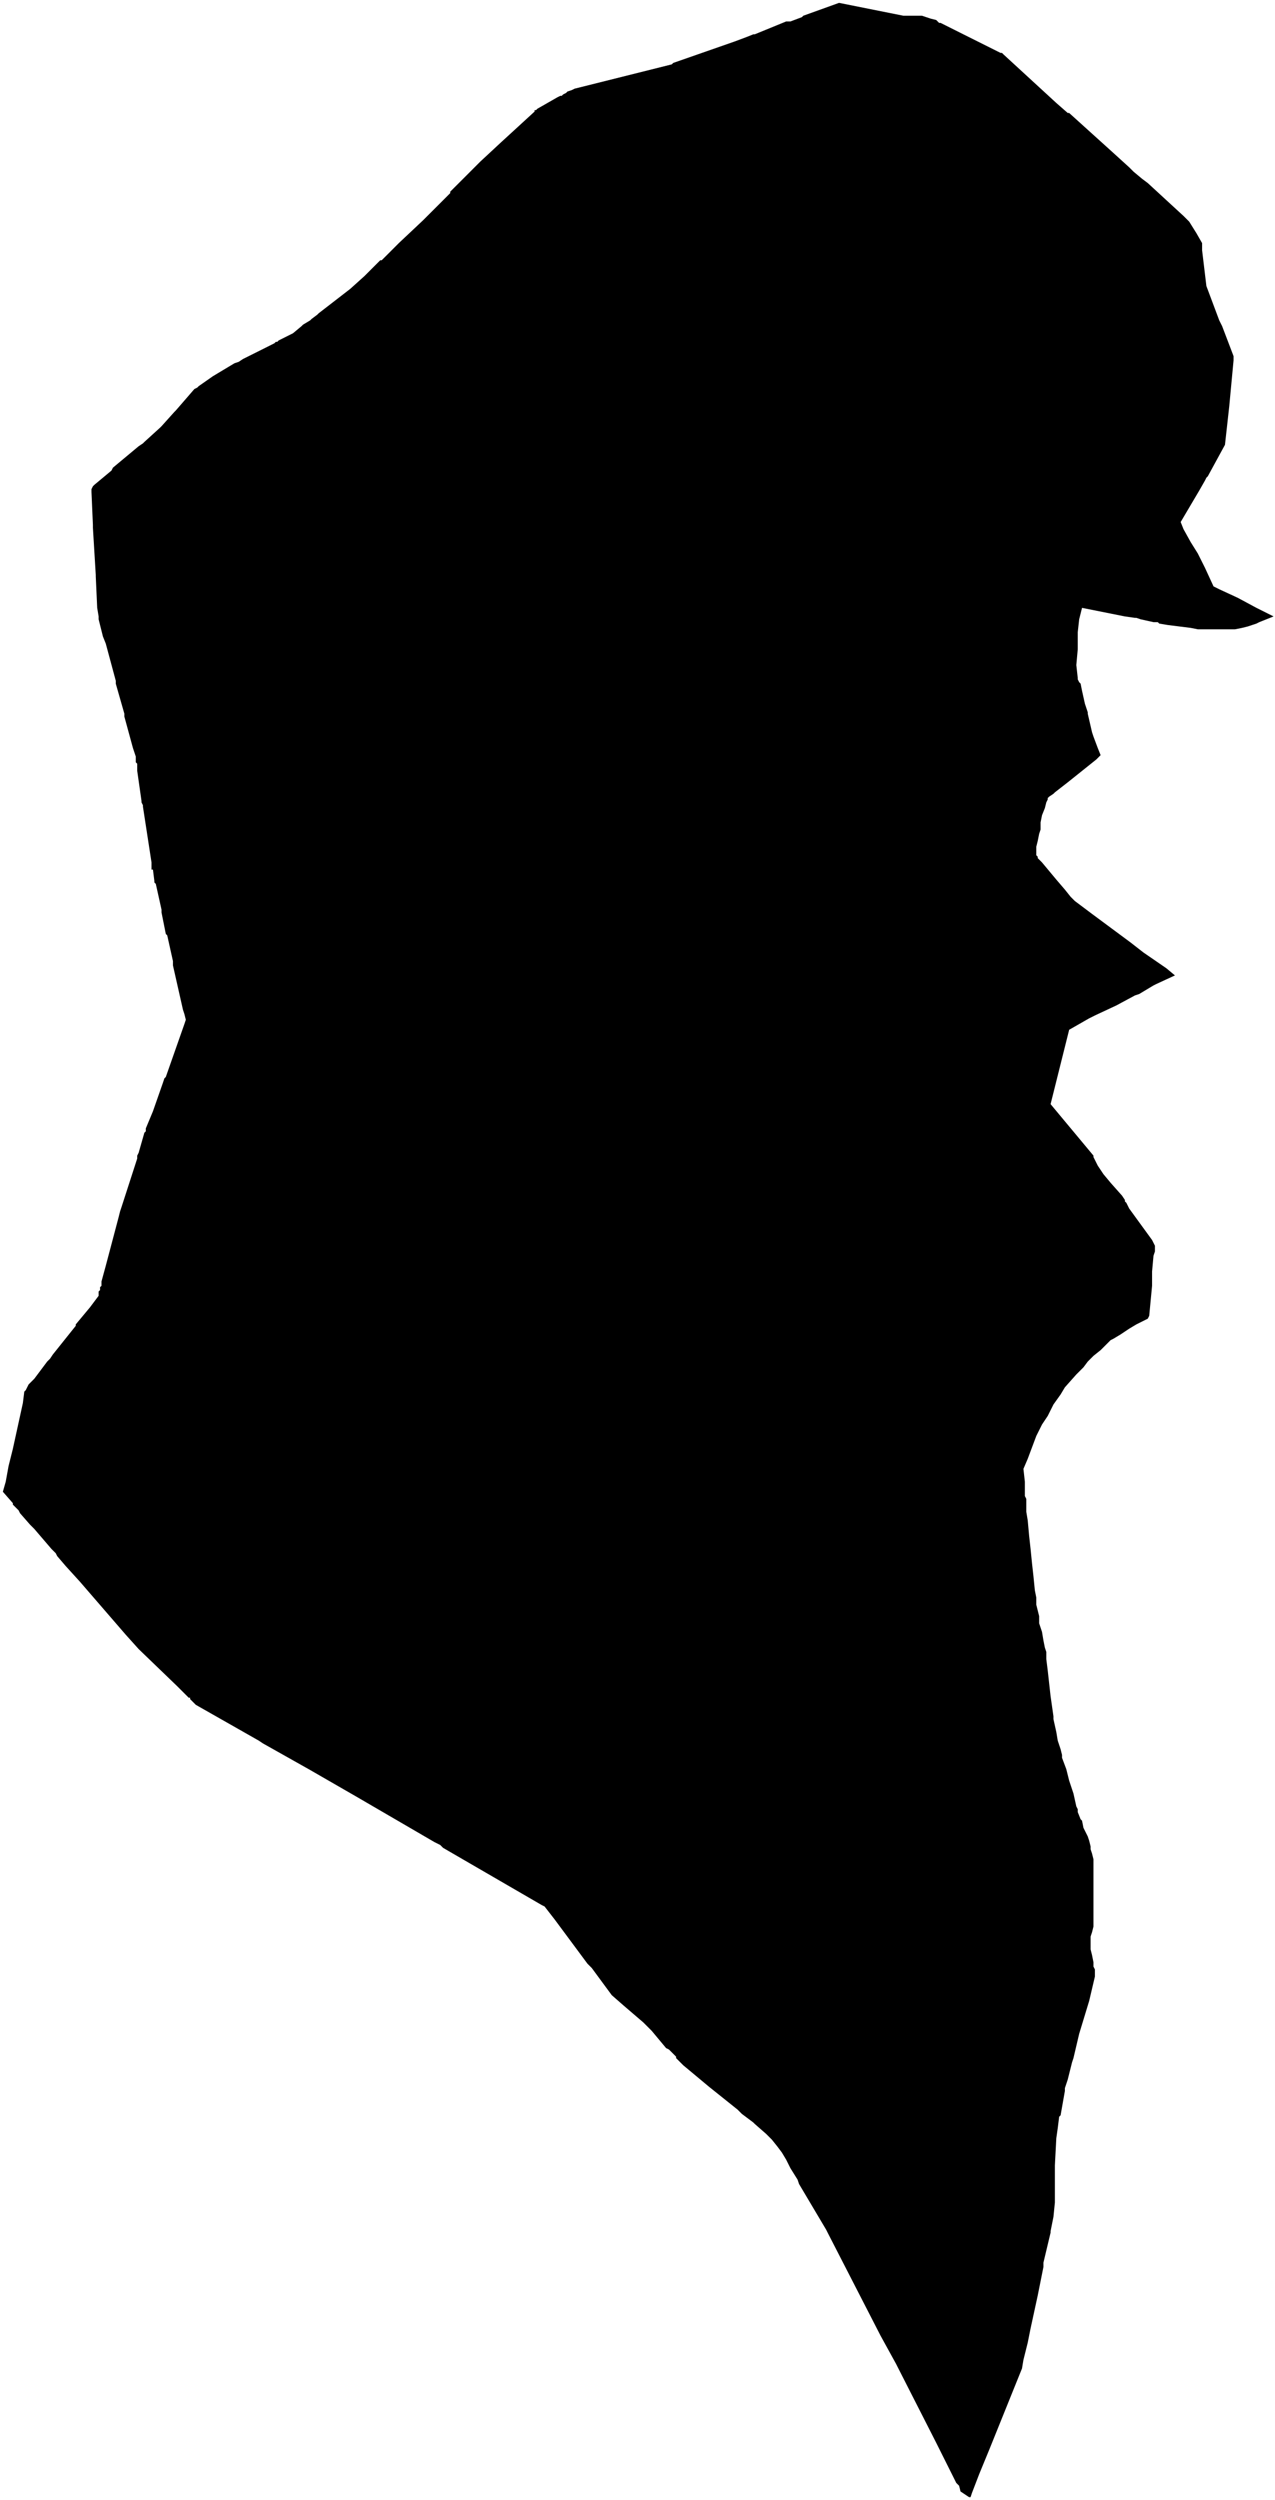 <svg xmlns="http://www.w3.org/2000/svg" version="1.2" baseProfile="tiny" stroke-linecap="round" stroke-linejoin="round" viewBox="344.52 390.75 8.92 17.48"><g xmlns="http://www.w3.org/2000/svg" id="Busto">
<path d="M 352.78 394.4 352.8 394.45 352.85 394.54 352.9 394.62 352.93 394.68 352.95 394.72 353.01 394.85 353.05 394.87 353.18 394.93 353.31 395 353.39 395.04 353.43 395.06 353.38 395.08 353.33 395.1 353.31 395.11 353.28 395.12 353.25 395.13 353.21 395.14 353.16 395.15 353.1 395.15 353.04 395.15 352.98 395.15 352.9 395.15 352.85 395.14 352.77 395.13 352.69 395.12 352.63 395.11 352.62 395.1 352.59 395.1 352.5 395.08 352.47 395.07 352.46 395.07 352.39 395.06 352.29 395.04 352.09 395 352.08 395.04 352.07 395.08 352.06 395.17 352.06 395.27 352.06 395.29 352.05 395.4 352.06 395.49 352.06 395.5 352.07 395.52 352.08 395.53 352.09 395.58 352.11 395.67 352.13 395.73 352.13 395.74 352.16 395.87 352.17 395.9 352.2 395.98 352.22 396.03 352.19 396.06 352.09 396.14 351.99 396.22 351.9 396.29 351.89 396.3 351.86 396.32 351.85 396.33 351.85 396.34 351.84 396.36 351.83 396.4 351.81 396.45 351.8 396.5 351.8 396.55 351.79 396.58 351.78 396.63 351.77 396.67 351.77 396.69 351.77 396.7 351.77 396.73 351.78 396.74 351.78 396.75 351.81 396.78 351.86 396.84 351.91 396.9 351.97 396.97 352.01 397.02 352.04 397.05 352.08 397.08 352.16 397.14 352.43 397.34 352.52 397.41 352.68 397.52 352.74 397.57 352.61 397.63 352.59 397.64 352.49 397.7 352.46 397.71 352.33 397.78 352.18 397.85 352.14 397.87 352 397.95 351.87 398.47 352.17 398.83 352.17 398.84 352.2 398.9 352.24 398.96 352.29 399.02 352.37 399.11 352.39 399.14 352.39 399.15 352.4 399.16 352.42 399.2 352.58 399.42 352.6 399.46 352.6 399.5 352.59 399.53 352.58 399.64 352.58 399.7 352.58 399.74 352.56 399.95 352.55 399.97 352.51 399.99 352.47 400.01 352.42 400.04 352.39 400.06 352.36 400.08 352.31 400.11 352.29 400.12 352.26 400.15 352.22 400.19 352.17 400.23 352.13 400.27 352.1 400.31 352.05 400.36 351.97 400.45 351.94 400.5 351.89 400.57 351.85 400.65 351.81 400.71 351.77 400.79 351.74 400.87 351.71 400.95 351.68 401.02 351.69 401.11 351.69 401.21 351.7 401.23 351.7 401.32 351.71 401.38 351.72 401.49 351.73 401.58 351.74 401.68 351.75 401.77 351.76 401.87 351.77 401.92 351.77 401.97 351.79 402.05 351.79 402.1 351.81 402.16 351.82 402.22 351.83 402.27 351.84 402.3 351.84 402.35 351.85 402.43 351.86 402.52 351.87 402.61 351.88 402.68 351.89 402.75 351.89 402.77 351.91 402.86 351.92 402.92 351.94 402.98 351.95 403.02 351.95 403.04 351.98 403.12 352 403.2 352.03 403.29 352.05 403.38 352.06 403.4 352.06 403.42 352.08 403.47 352.09 403.48 352.1 403.53 352.13 403.59 352.14 403.62 352.15 403.66 352.15 403.68 352.16 403.71 352.17 403.75 352.17 403.78 352.17 403.82 352.17 403.88 352.17 403.93 352.17 403.97 352.17 404.02 352.17 404.06 352.17 404.1 352.17 404.19 352.17 404.22 352.17 404.22 352.16 404.26 352.15 404.29 352.15 404.32 352.15 404.34 352.15 404.38 352.16 404.42 352.17 404.47 352.17 404.5 352.18 404.52 352.18 404.57 352.14 404.74 352.07 404.97 352.03 405.14 352.02 405.17 351.99 405.29 351.97 405.35 351.97 405.37 351.94 405.54 351.93 405.55 351.92 405.63 351.91 405.7 351.9 405.89 351.9 406.15 351.89 406.25 351.87 406.35 351.87 406.36 351.82 406.57 351.82 406.6 351.78 406.8 351.73 407.03 351.71 407.13 351.68 407.25 351.67 407.31 351.44 407.88 351.37 408.05 351.32 408.18 351.31 408.21 351.3 408.21 351.24 408.17 351.23 408.13 351.22 408.12 351.21 408.11 351.07 407.83 350.8 407.3 350.79 407.28 350.68 407.08 350.31 406.36 350.3 406.34 350.11 406.02 350.1 405.99 350.05 405.91 350.03 405.87 350.02 405.85 349.99 405.8 349.96 405.76 349.92 405.71 349.91 405.7 349.88 405.67 349.8 405.6 349.79 405.59 349.71 405.53 349.68 405.5 349.48 405.34 349.3 405.19 349.25 405.14 349.25 405.13 349.2 405.08 349.18 405.07 349.08 404.95 349.02 404.89 348.88 404.77 348.8 404.7 348.66 404.51 348.63 404.48 348.4 404.17 348.33 404.08 348.31 404.07 347.62 403.67 347.6 403.65 347.56 403.63 347.01 403.31 346.68 403.12 346.36 402.94 346.33 402.92 345.89 402.67 345.86 402.64 345.85 402.63 345.85 402.62 345.84 402.62 345.76 402.54 345.49 402.28 345.4 402.18 345.08 401.81 344.98 401.7 344.92 401.63 344.91 401.61 344.88 401.58 344.76 401.44 344.73 401.41 344.66 401.33 344.65 401.31 344.61 401.27 344.61 401.26 344.54 401.18 344.56 401.11 344.58 401 344.61 400.88 344.68 400.56 344.69 400.48 344.7 400.47 344.72 400.43 344.76 400.39 344.85 400.27 344.86 400.26 344.87 400.25 344.89 400.22 345.05 400.02 345.05 400.01 345.15 399.89 345.21 399.81 345.21 399.78 345.22 399.77 345.22 399.75 345.23 399.74 345.23 399.71 345.26 399.6 345.35 399.26 345.36 399.22 345.37 399.19 345.37 399.19 345.48 398.85 345.48 398.83 345.49 398.81 345.51 398.74 345.53 398.67 345.54 398.66 345.54 398.65 345.54 398.64 345.59 398.52 345.66 398.32 345.67 398.29 345.68 398.28 345.81 397.91 345.82 397.88 345.81 397.84 345.81 397.84 345.8 397.81 345.73 397.5 345.73 397.48 345.73 397.47 345.69 397.29 345.68 397.28 345.65 397.13 345.65 397.12 345.65 397.11 345.61 396.93 345.6 396.92 345.6 396.91 345.59 396.83 345.58 396.83 345.58 396.79 345.58 396.78 345.52 396.39 345.52 396.38 345.51 396.36 345.51 396.35 345.48 396.14 345.48 396.12 345.48 396.1 345.48 396.09 345.47 396.08 345.47 396.04 345.46 396.01 345.45 395.98 345.39 395.76 345.39 395.74 345.33 395.53 345.33 395.51 345.26 395.25 345.24 395.2 345.21 395.08 345.21 395.06 345.2 395 345.19 394.78 345.19 394.77 345.17 394.44 345.17 394.44 345.17 394.43 345.17 394.42 345.16 394.19 345.16 394.17 345.17 394.15 345.18 394.14 345.18 394.14 345.3 394.04 345.3 394.04 345.31 394.02 345.49 393.87 345.52 393.85 345.52 393.85 345.53 393.84 345.64 393.74 345.65 393.73 345.74 393.63 345.75 393.62 345.88 393.47 345.9 393.46 345.91 393.45 346.01 393.38 346.16 393.29 346.19 393.28 346.22 393.26 346.44 393.15 346.45 393.14 346.46 393.14 346.47 393.13 346.57 393.08 346.63 393.03 346.64 393.02 346.69 392.99 346.7 392.98 346.74 392.95 346.75 392.94 346.97 392.77 347.07 392.68 347.08 392.67 347.18 392.57 347.19 392.57 347.31 392.45 347.48 392.29 347.67 392.1 347.67 392.09 347.7 392.06 347.83 391.93 347.88 391.88 348.02 391.75 348.26 391.53 348.26 391.52 348.27 391.52 348.28 391.51 348.42 391.43 348.44 391.42 348.45 391.42 348.46 391.41 348.48 391.4 348.49 391.39 348.52 391.38 348.54 391.37 349.22 391.2 349.23 391.19 349.66 391.04 349.74 391.01 349.79 390.99 349.8 390.99 350.02 390.9 350.05 390.9 350.13 390.87 350.14 390.86 350.39 390.77 350.84 390.86 350.86 390.86 350.87 390.86 350.92 390.86 350.97 390.86 351.03 390.88 351.07 390.89 351.09 390.91 351.1 390.91 351.5 391.11 351.52 391.12 351.53 391.12 351.54 391.13 351.91 391.47 351.99 391.54 352 391.54 352.31 391.82 352.42 391.92 352.45 391.95 352.51 392 352.55 392.03 352.8 392.26 352.83 392.29 352.84 392.3 352.89 392.38 352.93 392.45 352.93 392.5 352.96 392.75 353.05 392.99 353.06 393.01 353.07 393.03 353.15 393.24 353.15 393.27 353.12 393.59 353.09 393.86 352.97 394.08 352.96 394.09 352.95 394.11 352.91 394.18 352.78 394.4 Z"/>
</g></svg>